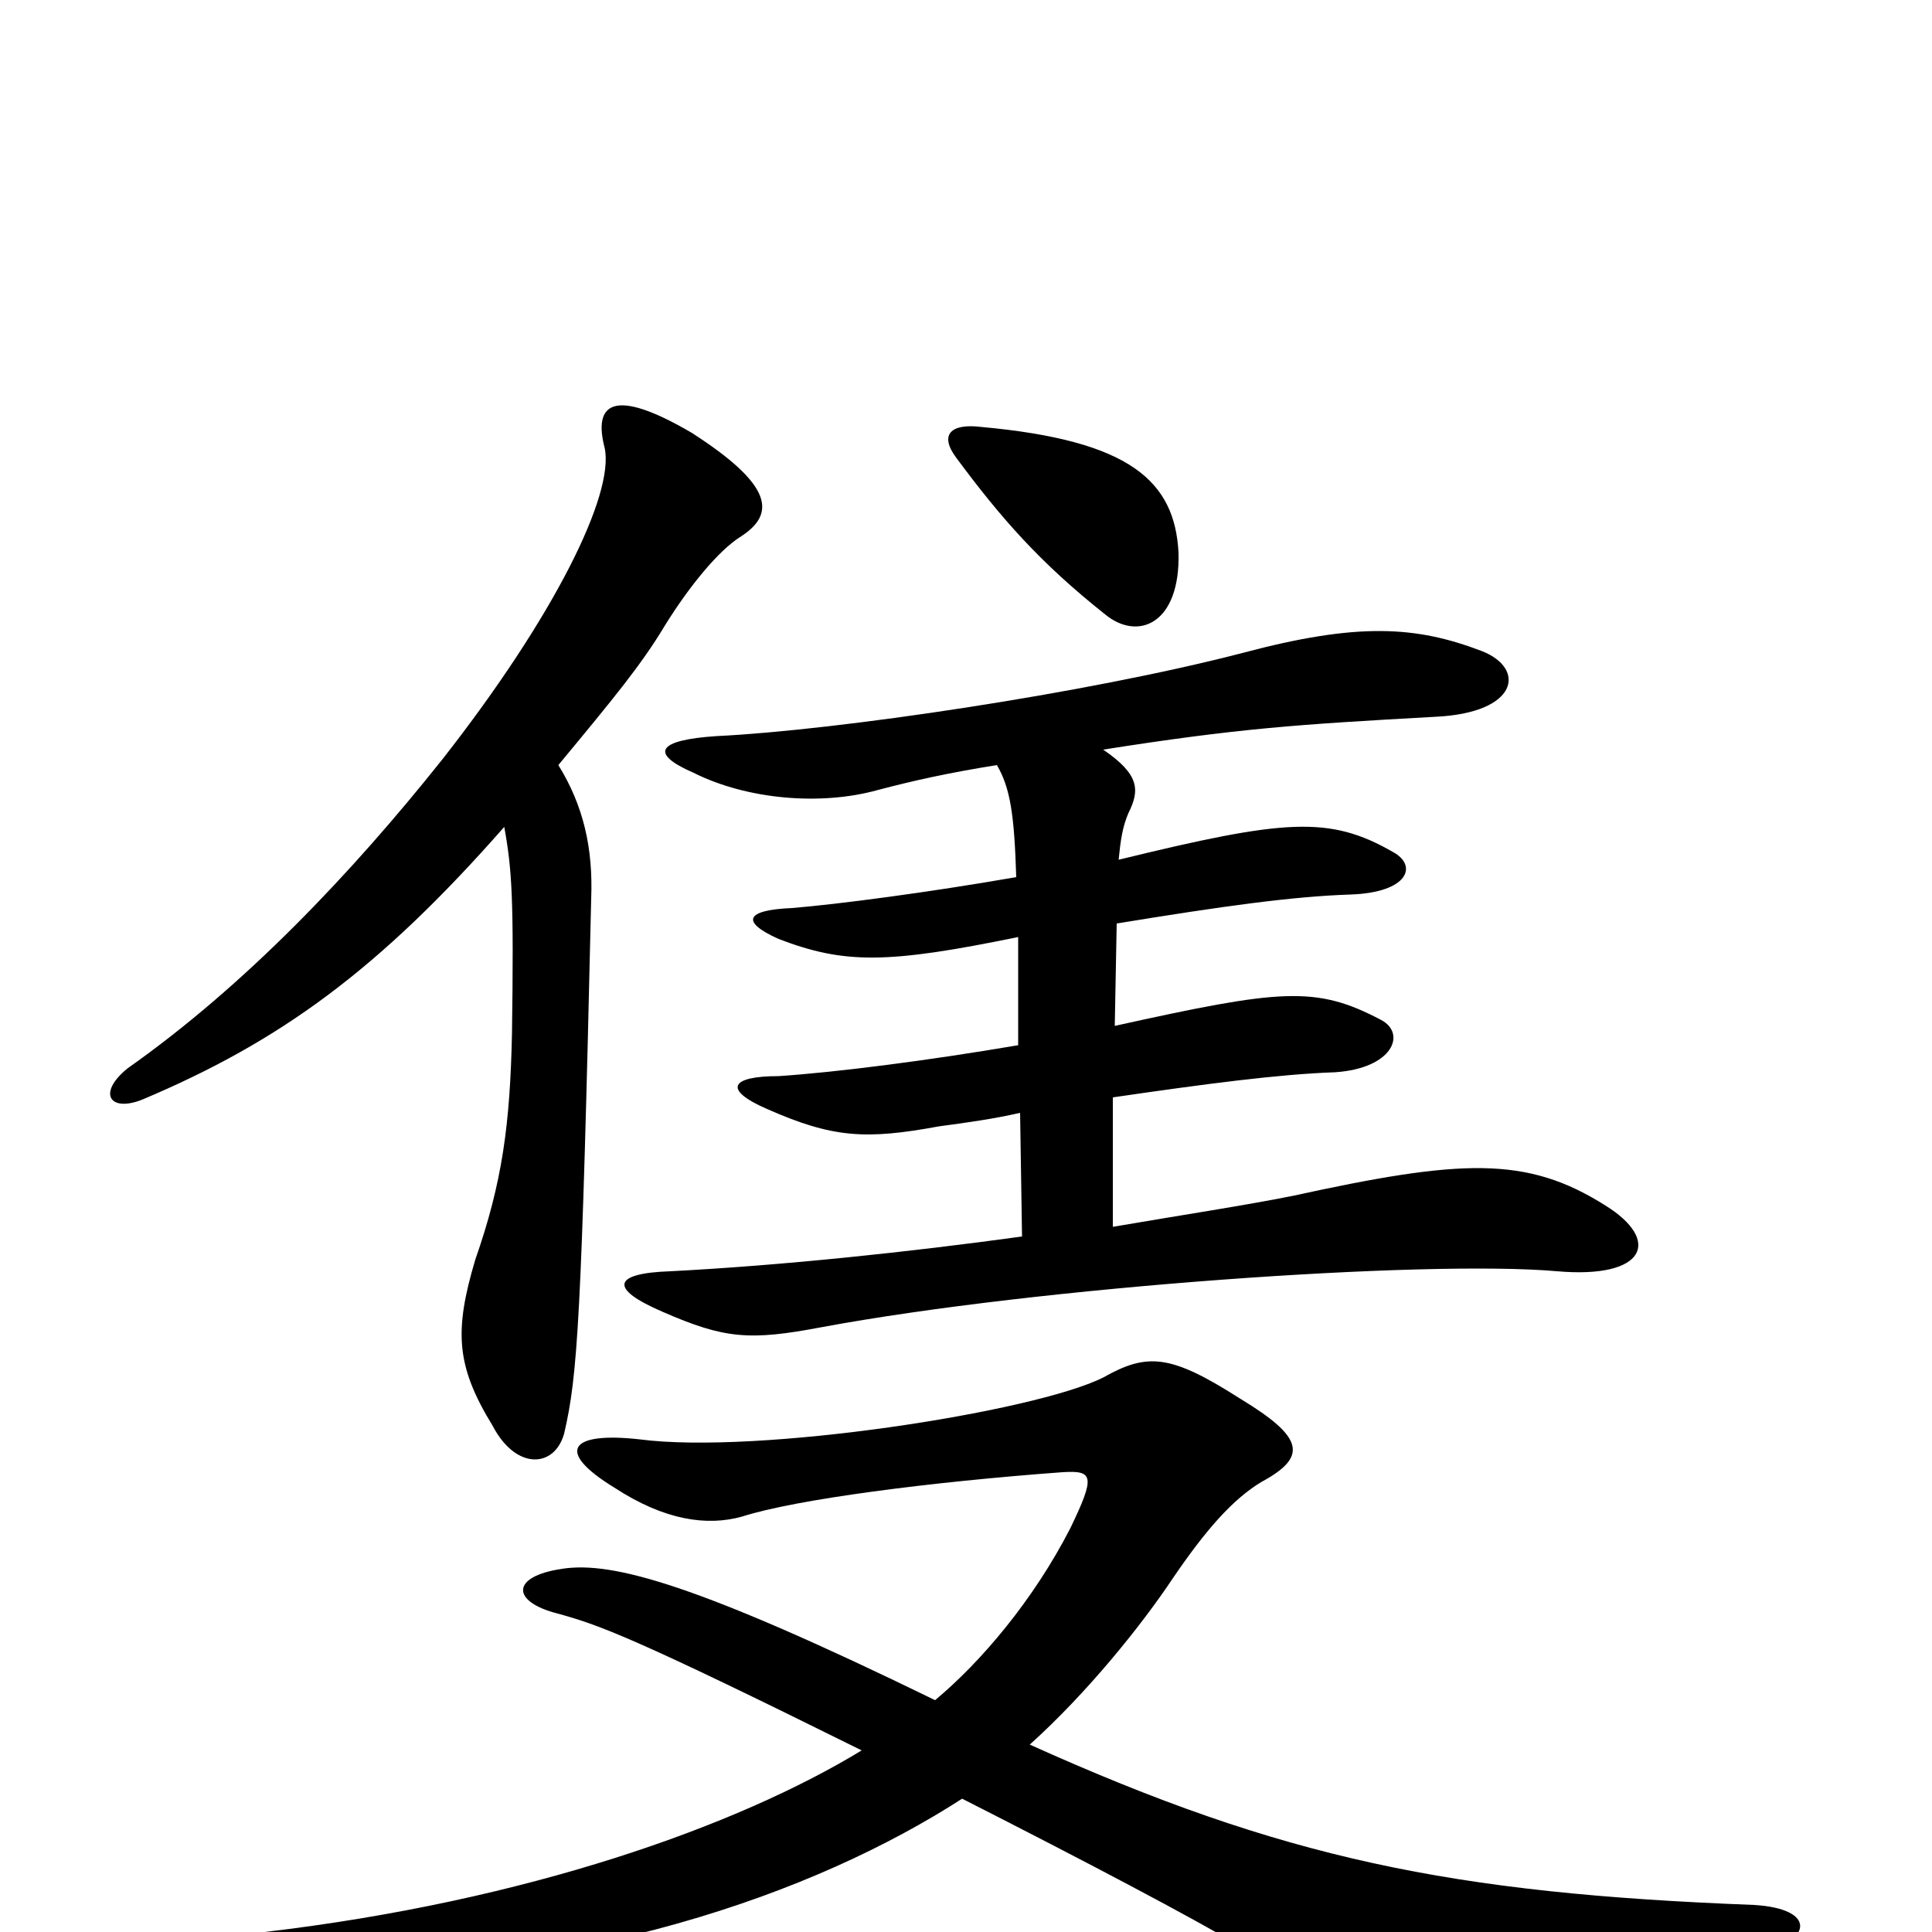 <svg xmlns="http://www.w3.org/2000/svg" viewBox="0 -1000 1000 1000">
	<path fill="#000000" d="M610 -714C608 -751 585 -772 508 -779C492 -781 486 -775 495 -763C518 -732 538 -709 572 -682C589 -668 611 -677 610 -714ZM526 -546C480 -538 434 -532 410 -530C386 -529 383 -523 403 -514C437 -501 459 -501 527 -515V-459C480 -451 433 -445 403 -443C378 -443 374 -436 397 -426C431 -411 448 -410 486 -417C501 -419 515 -421 528 -424L529 -360C471 -352 405 -345 347 -342C317 -341 315 -333 343 -321C375 -307 388 -306 425 -313C538 -334 738 -348 806 -342C852 -338 860 -358 831 -376C790 -402 756 -400 669 -381C644 -376 611 -371 576 -365V-432C624 -439 662 -444 691 -445C721 -447 728 -465 715 -472C681 -490 663 -488 577 -469L578 -522C633 -531 669 -536 699 -537C729 -538 734 -552 721 -559C688 -578 665 -576 579 -555C580 -565 581 -572 584 -579C590 -591 590 -599 571 -612C641 -623 671 -625 743 -629C786 -631 790 -654 767 -663C733 -676 703 -678 643 -662C562 -641 433 -622 371 -619C340 -617 336 -610 359 -600C387 -586 425 -583 454 -591C473 -596 491 -600 516 -604C523 -592 525 -578 526 -546ZM533 -97C563 -124 591 -159 607 -183C624 -208 638 -224 653 -233C677 -246 675 -256 642 -276C606 -299 594 -300 571 -287C535 -269 392 -247 331 -255C295 -259 287 -249 318 -230C344 -213 366 -210 384 -215C412 -224 482 -233 550 -238C566 -239 567 -236 554 -209C535 -172 508 -140 484 -120C361 -180 317 -192 291 -188C264 -184 265 -171 288 -165C310 -159 327 -153 446 -94C382 -55 273 -16 137 0C111 3 112 22 141 22C300 24 422 -20 498 -69C561 -37 618 -7 643 8C725 56 736 57 912 11C938 4 940 -12 908 -14C751 -20 664 -38 533 -97ZM289 -604C318 -639 332 -656 344 -676C357 -697 372 -715 383 -722C402 -734 400 -749 358 -776C317 -800 307 -791 313 -768C318 -744 287 -681 229 -607C182 -548 127 -490 66 -447C50 -434 57 -424 74 -431C145 -461 196 -498 261 -572C265 -550 266 -535 265 -465C264 -418 260 -388 246 -348C235 -311 236 -293 255 -262C267 -239 287 -240 292 -258C299 -288 301 -317 306 -535C307 -561 302 -583 289 -604Z"/>
</svg>